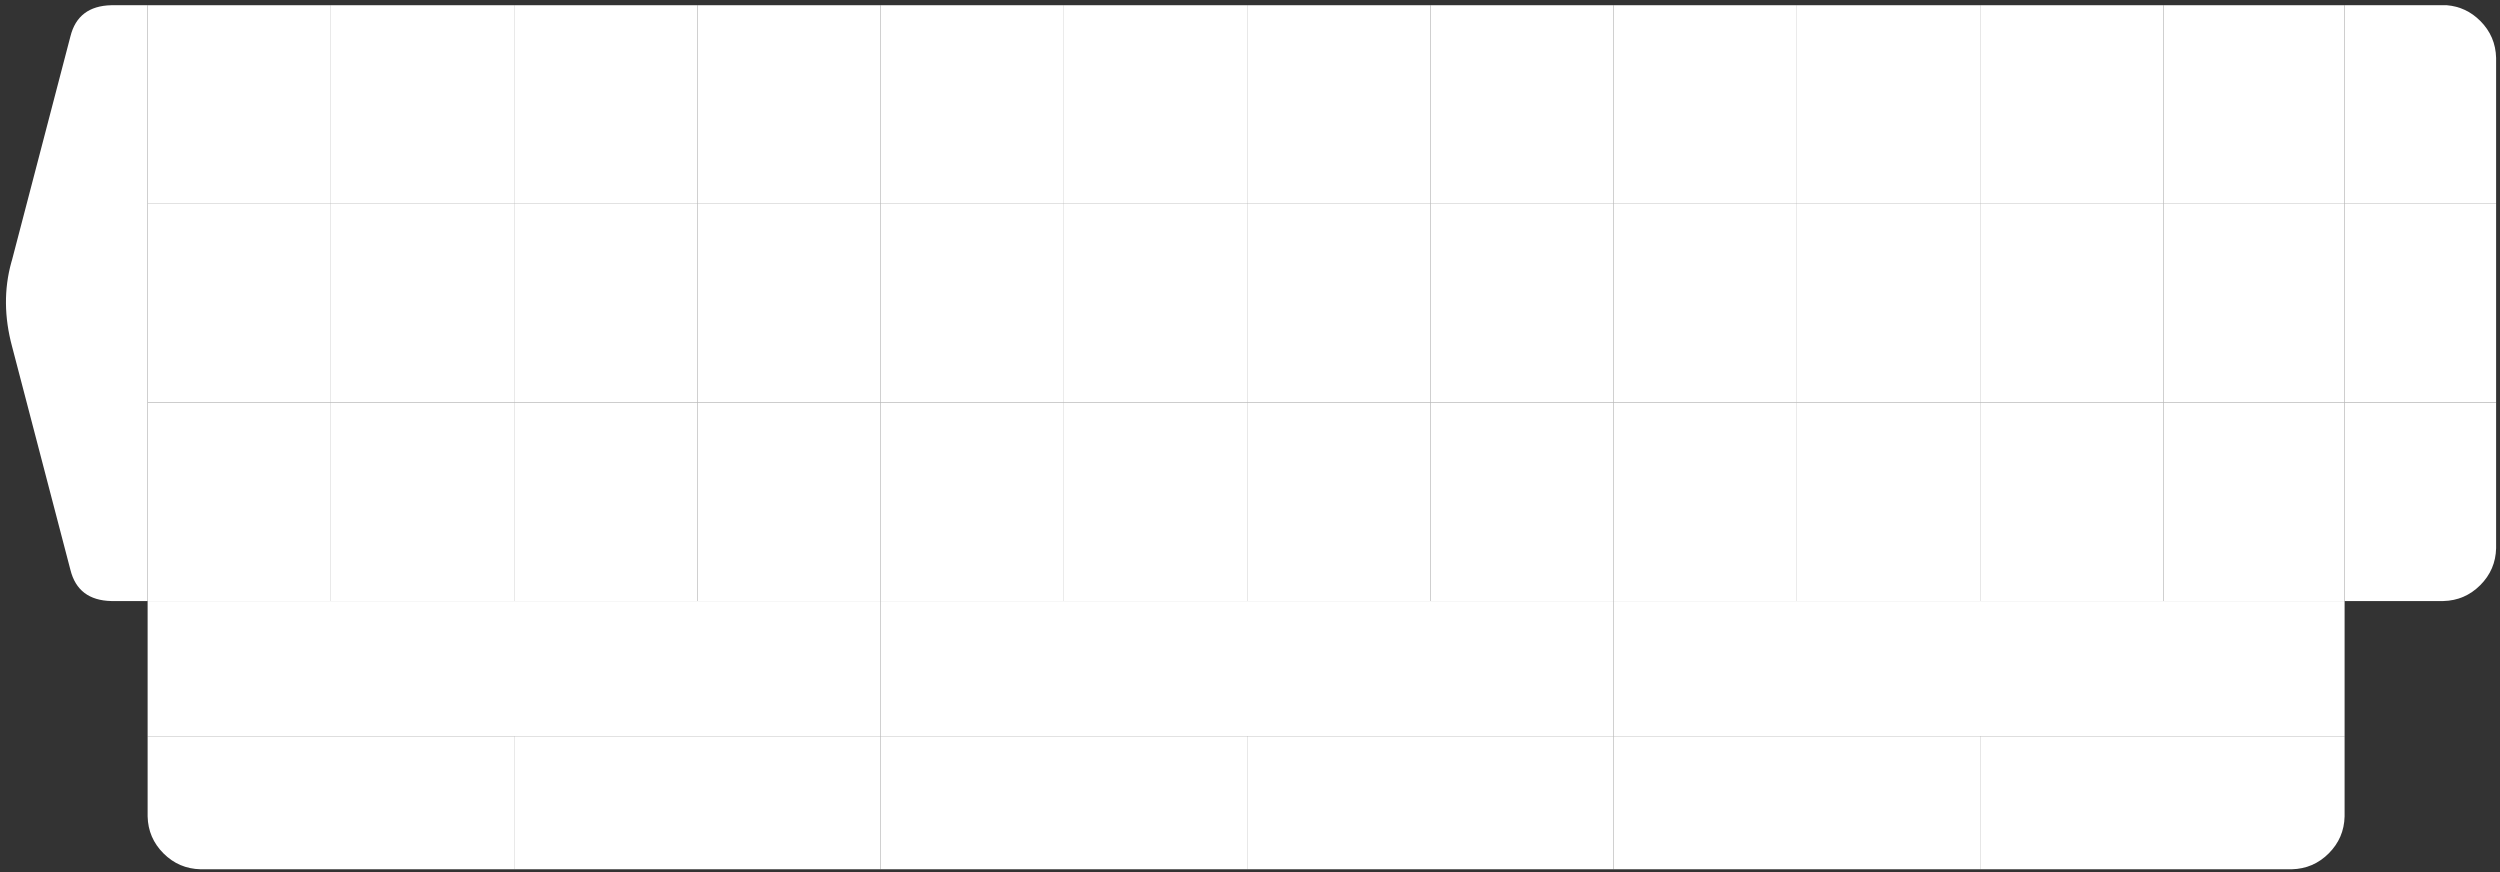 
<svg xmlns="http://www.w3.org/2000/svg" version="1.1" xmlns:xlink="http://www.w3.org/1999/xlink" preserveAspectRatio="none" x="0px" y="0px" width="1221px" height="426px" viewBox="0 0 1221 426">
<rect x="0" y="0" width="1221" height="426" fill="#333333" stroke="none"/>
<defs>
<g id="Layer49_0_FILL">
<path fill="#FFFFFF" stroke="none" d="
M 72.1 2.55
L 54.4 2.55
Q 38.1 2.9 34.4 17.75
L 5.9 126.85
Q 5.7 127.45 5.55 128.05 0.1 147.7 5.9 169.25
L 34.4 278.35
Q 38.1 293.2 54.4 293.55
L 72.1 293.55 72.1 2.55 Z"/>
</g>

<g id="Layer48_0_FILL">
<path fill="#FFFFFF" stroke="none" d="
M 161.6 196.55
L 72.1 196.55 72.1 293.55 161.6 293.55 161.6 196.55 Z"/>
</g>

<g id="Layer47_0_FILL">
<path fill="#FFFFFF" stroke="none" d="
M 72.1 99.55
L 72.1 196.55 161.6 196.55 161.6 99.55 72.1 99.55 Z"/>
</g>

<g id="Layer46_0_FILL">
<path fill="#FFFFFF" stroke="none" d="
M 72.1 99.55
L 161.6 99.55 161.6 2.55 72.1 2.55 72.1 99.55 Z"/>
</g>

<g id="Layer45_0_FILL">
<path fill="#FFFFFF" stroke="none" d="
M 251.1 293.55
L 251.1 196.55 161.6 196.55 161.6 293.55 251.1 293.55 Z"/>
</g>

<g id="Layer44_0_FILL">
<path fill="#FFFFFF" stroke="none" d="
M 251.1 196.55
L 251.1 99.55 161.6 99.55 161.6 196.55 251.1 196.55 Z"/>
</g>

<g id="Layer43_0_FILL">
<path fill="#FFFFFF" stroke="none" d="
M 251.1 99.55
L 251.1 2.55 161.6 2.55 161.6 99.55 251.1 99.55 Z"/>
</g>

<g id="Layer42_0_FILL">
<path fill="#FFFFFF" stroke="none" d="
M 340.6 293.55
L 340.6 196.55 251.1 196.55 251.1 293.55 340.6 293.55 Z"/>
</g>

<g id="Layer41_0_FILL">
<path fill="#FFFFFF" stroke="none" d="
M 340.6 196.55
L 340.6 99.55 251.1 99.55 251.1 196.55 340.6 196.55 Z"/>
</g>

<g id="Layer40_0_FILL">
<path fill="#FFFFFF" stroke="none" d="
M 340.6 99.55
L 340.6 2.55 251.1 2.55 251.1 99.55 340.6 99.55 Z"/>
</g>

<g id="Layer39_0_FILL">
<path fill="#FFFFFF" stroke="none" d="
M 430.1 196.55
L 340.6 196.55 340.6 293.55 430.1 293.55 430.1 196.55 Z"/>
</g>

<g id="Layer38_0_FILL">
<path fill="#FFFFFF" stroke="none" d="
M 340.6 99.55
L 340.6 196.55 430.1 196.55 430.1 99.55 340.6 99.55 Z"/>
</g>

<g id="Layer37_0_FILL">
<path fill="#FFFFFF" stroke="none" d="
M 430.1 99.55
L 430.1 2.55 340.6 2.55 340.6 99.55 430.1 99.55 Z"/>
</g>

<g id="Layer36_0_FILL">
<path fill="#FFFFFF" stroke="none" d="
M 519.6 293.55
L 519.6 196.55 430.1 196.55 430.1 293.55 519.6 293.55 Z"/>
</g>

<g id="Layer35_0_FILL">
<path fill="#FFFFFF" stroke="none" d="
M 519.6 196.55
L 519.6 99.55 430.1 99.55 430.1 196.55 519.6 196.55 Z"/>
</g>

<g id="Layer34_0_FILL">
<path fill="#FFFFFF" stroke="none" d="
M 519.6 99.55
L 519.6 2.55 430.1 2.55 430.1 99.55 519.6 99.55 Z"/>
</g>

<g id="Layer33_0_FILL">
<path fill="#FFFFFF" stroke="none" d="
M 609.1 196.55
L 519.6 196.55 519.6 293.55 609.1 293.55 609.1 196.55 Z"/>
</g>

<g id="Layer32_0_FILL">
<path fill="#FFFFFF" stroke="none" d="
M 519.6 99.55
L 519.6 196.55 609.1 196.55 609.1 99.55 519.6 99.55 Z"/>
</g>

<g id="Layer31_0_FILL">
<path fill="#FFFFFF" stroke="none" d="
M 609.1 99.55
L 609.1 2.55 519.6 2.55 519.6 99.55 609.1 99.55 Z"/>
</g>

<g id="Layer30_0_FILL">
<path fill="#FFFFFF" stroke="none" d="
M 698.6 293.55
L 698.6 196.55 609.1 196.55 609.1 293.55 698.6 293.55 Z"/>
</g>

<g id="Layer29_0_FILL">
<path fill="#FFFFFF" stroke="none" d="
M 698.6 196.55
L 698.6 99.55 609.1 99.55 609.1 196.55 698.6 196.55 Z"/>
</g>

<g id="Layer28_0_FILL">
<path fill="#FFFFFF" stroke="none" d="
M 698.6 99.55
L 698.6 2.55 609.1 2.55 609.1 99.55 698.6 99.55 Z"/>
</g>

<g id="Layer27_0_FILL">
<path fill="#FFFFFF" stroke="none" d="
M 788.1 196.55
L 698.6 196.55 698.6 293.55 788.1 293.55 788.1 196.55 Z"/>
</g>

<g id="Layer26_0_FILL">
<path fill="#FFFFFF" stroke="none" d="
M 698.6 99.55
L 698.6 196.55 788.1 196.55 788.1 99.55 698.6 99.55 Z"/>
</g>

<g id="Layer25_0_FILL">
<path fill="#FFFFFF" stroke="none" d="
M 788.1 99.55
L 788.1 2.55 698.6 2.55 698.6 99.55 788.1 99.55 Z"/>
</g>

<g id="Layer24_0_FILL">
<path fill="#FFFFFF" stroke="none" d="
M 877.6 293.55
L 877.6 196.55 788.1 196.55 788.1 293.55 877.6 293.55 Z"/>
</g>

<g id="Layer23_0_FILL">
<path fill="#FFFFFF" stroke="none" d="
M 877.6 196.55
L 877.6 99.55 788.1 99.55 788.1 196.55 877.6 196.55 Z"/>
</g>

<g id="Layer22_0_FILL">
<path fill="#FFFFFF" stroke="none" d="
M 877.6 99.55
L 877.6 2.55 788.1 2.55 788.1 99.55 877.6 99.55 Z"/>
</g>

<g id="Layer21_0_FILL">
<path fill="#FFFFFF" stroke="none" d="
M 967.1 196.55
L 877.6 196.55 877.6 293.55 967.1 293.55 967.1 196.55 Z"/>
</g>

<g id="Layer20_0_FILL">
<path fill="#FFFFFF" stroke="none" d="
M 877.6 99.55
L 877.6 196.55 967.1 196.55 967.1 99.55 877.6 99.55 Z"/>
</g>

<g id="Layer19_0_FILL">
<path fill="#FFFFFF" stroke="none" d="
M 967.1 2.55
L 877.6 2.55 877.6 99.55 967.1 99.55 967.1 2.55 Z"/>
</g>

<g id="Layer18_0_FILL">
<path fill="#FFFFFF" stroke="none" d="
M 1056.6 293.55
L 1056.6 196.55 967.1 196.55 967.1 293.55 1056.6 293.55 Z"/>
</g>

<g id="Layer17_0_FILL">
<path fill="#FFFFFF" stroke="none" d="
M 1056.6 196.55
L 1056.6 99.55 967.1 99.55 967.1 196.55 1056.6 196.55 Z"/>
</g>

<g id="Layer16_0_FILL">
<path fill="#FFFFFF" stroke="none" d="
M 1056.6 99.55
L 1056.6 2.55 967.1 2.55 967.1 99.55 1056.6 99.55 Z"/>
</g>

<g id="Layer15_0_FILL">
<path fill="#FFFFFF" stroke="none" d="
M 1145.1 293.55
L 1145.1 196.55 1056.6 196.55 1056.6 293.55 1145.1 293.55 Z"/>
</g>

<g id="Layer14_0_FILL">
<path fill="#FFFFFF" stroke="none" d="
M 1145.1 196.55
L 1145.1 99.55 1056.6 99.55 1056.6 196.55 1145.1 196.55 Z"/>
</g>

<g id="Layer13_0_FILL">
<path fill="#FFFFFF" stroke="none" d="
M 1145.1 99.55
L 1145.1 2.55 1056.6 2.55 1056.6 99.55 1145.1 99.55 Z"/>
</g>

<g id="Layer12_0_FILL">
<path fill="#FFFFFF" stroke="none" d="
M 1219.1 196.55
L 1145.1 196.55 1145.1 293.55 1193.3 293.55
Q 1203.85 293.3 1211.35 285.8 1218.85 278.3 1219.1 267.75
L 1219.1 196.55 Z"/>
</g>

<g id="Layer11_0_FILL">
<path fill="#FFFFFF" stroke="none" d="
M 1145.1 99.55
L 1145.1 196.55 1219.1 196.55 1219.1 99.55 1145.1 99.55 Z"/>
</g>

<g id="Layer10_0_FILL">
<path fill="#FFFFFF" stroke="none" d="
M 1211.35 10.2
Q 1204.5 3.35 1195.05 2.55
L 1145.1 2.55 1145.1 99.55 1219.1 99.55 1219.1 28.3
Q 1218.85 17.7 1211.35 10.2 Z"/>
</g>

<g id="Layer9_0_FILL">
<path fill="#FFFFFF" stroke="none" d="
M 430.1 359.55
L 430.1 293.55 72.1 293.55 72.1 359.55 430.1 359.55 Z"/>
</g>

<g id="Layer8_0_FILL">
<path fill="#FFFFFF" stroke="none" d="
M 788.1 359.55
L 788.1 293.55 430.1 293.55 430.1 359.55 788.1 359.55 Z"/>
</g>

<g id="Layer7_0_FILL">
<path fill="#FFFFFF" stroke="none" d="
M 1145.1 359.55
L 1145.1 293.55 788.1 293.55 788.1 359.55 1145.1 359.55 Z"/>
</g>

<g id="Layer6_0_FILL">
<path fill="#FFFFFF" stroke="none" d="
M 251.1 359.55
L 72.1 359.55 72.1 398.75
Q 72.35 409.3 79.85 416.8 87.35 424.3 97.95 424.55
L 251.1 424.55 251.1 359.55 Z"/>
</g>

<g id="Layer5_0_FILL">
<path fill="#FFFFFF" stroke="none" d="
M 251.1 424.55
L 430.1 424.55 430.1 359.55 251.1 359.55 251.1 424.55 Z"/>
</g>

<g id="Layer4_0_FILL">
<path fill="#FFFFFF" stroke="none" d="
M 609.1 359.55
L 430.1 359.55 430.1 424.55 609.1 424.55 609.1 359.55 Z"/>
</g>

<g id="Layer3_0_FILL">
<path fill="#FFFFFF" stroke="none" d="
M 788.1 424.55
L 788.1 359.55 609.1 359.55 609.1 424.55 788.1 424.55 Z"/>
</g>

<g id="Layer2_0_FILL">
<path fill="#FFFFFF" stroke="none" d="
M 967.1 359.55
L 788.1 359.55 788.1 424.55 967.1 424.55 967.1 359.55 Z"/>
</g>

<g id="Layer1_0_FILL">
<path fill="#FFFFFF" stroke="none" d="
M 1137.35 416.8
Q 1144.85 409.3 1145.1 398.75
L 1145.1 359.55 967.1 359.55 967.1 424.55 1119.3 424.55
Q 1129.85 424.3 1137.35 416.8 Z"/>
</g>
</defs>

<g transform="matrix( 1, 0, 0, 1, 0,0) ">
<use xlink:href="#Layer49_0_FILL"/>
</g>

<g transform="matrix( 1, 0, 0, 1, 0,0) ">
<use xlink:href="#Layer48_0_FILL"/>
</g>

<g transform="matrix( 1, 0, 0, 1, 0,0) ">
<use xlink:href="#Layer47_0_FILL"/>
</g>

<g transform="matrix( 1, 0, 0, 1, 0,0) ">
<use xlink:href="#Layer46_0_FILL"/>
</g>

<g transform="matrix( 1, 0, 0, 1, 0,0) ">
<use xlink:href="#Layer45_0_FILL"/>
</g>

<g transform="matrix( 1, 0, 0, 1, 0,0) ">
<use xlink:href="#Layer44_0_FILL"/>
</g>

<g transform="matrix( 1, 0, 0, 1, 0,0) ">
<use xlink:href="#Layer43_0_FILL"/>
</g>

<g transform="matrix( 1, 0, 0, 1, 0,0) ">
<use xlink:href="#Layer42_0_FILL"/>
</g>

<g transform="matrix( 1, 0, 0, 1, 0,0) ">
<use xlink:href="#Layer41_0_FILL"/>
</g>

<g transform="matrix( 1, 0, 0, 1, 0,0) ">
<use xlink:href="#Layer40_0_FILL"/>
</g>

<g transform="matrix( 1, 0, 0, 1, 0,0) ">
<use xlink:href="#Layer39_0_FILL"/>
</g>

<g transform="matrix( 1, 0, 0, 1, 0,0) ">
<use xlink:href="#Layer38_0_FILL"/>
</g>

<g transform="matrix( 1, 0, 0, 1, 0,0) ">
<use xlink:href="#Layer37_0_FILL"/>
</g>

<g transform="matrix( 1, 0, 0, 1, 0,0) ">
<use xlink:href="#Layer36_0_FILL"/>
</g>

<g transform="matrix( 1, 0, 0, 1, 0,0) ">
<use xlink:href="#Layer35_0_FILL"/>
</g>

<g transform="matrix( 1, 0, 0, 1, 0,0) ">
<use xlink:href="#Layer34_0_FILL"/>
</g>

<g transform="matrix( 1, 0, 0, 1, 0,0) ">
<use xlink:href="#Layer33_0_FILL"/>
</g>

<g transform="matrix( 1, 0, 0, 1, 0,0) ">
<use xlink:href="#Layer32_0_FILL"/>
</g>

<g transform="matrix( 1, 0, 0, 1, 0,0) ">
<use xlink:href="#Layer31_0_FILL"/>
</g>

<g transform="matrix( 1, 0, 0, 1, 0,0) ">
<use xlink:href="#Layer30_0_FILL"/>
</g>

<g transform="matrix( 1, 0, 0, 1, 0,0) ">
<use xlink:href="#Layer29_0_FILL"/>
</g>

<g transform="matrix( 1, 0, 0, 1, 0,0) ">
<use xlink:href="#Layer28_0_FILL"/>
</g>

<g transform="matrix( 1, 0, 0, 1, 0,0) ">
<use xlink:href="#Layer27_0_FILL"/>
</g>

<g transform="matrix( 1, 0, 0, 1, 0,0) ">
<use xlink:href="#Layer26_0_FILL"/>
</g>

<g transform="matrix( 1, 0, 0, 1, 0,0) ">
<use xlink:href="#Layer25_0_FILL"/>
</g>

<g transform="matrix( 1, 0, 0, 1, 0,0) ">
<use xlink:href="#Layer24_0_FILL"/>
</g>

<g transform="matrix( 1, 0, 0, 1, 0,0) ">
<use xlink:href="#Layer23_0_FILL"/>
</g>

<g transform="matrix( 1, 0, 0, 1, 0,0) ">
<use xlink:href="#Layer22_0_FILL"/>
</g>

<g transform="matrix( 1, 0, 0, 1, 0,0) ">
<use xlink:href="#Layer21_0_FILL"/>
</g>

<g transform="matrix( 1, 0, 0, 1, 0,0) ">
<use xlink:href="#Layer20_0_FILL"/>
</g>

<g transform="matrix( 1, 0, 0, 1, 0,0) ">
<use xlink:href="#Layer19_0_FILL"/>
</g>

<g transform="matrix( 1, 0, 0, 1, 0,0) ">
<use xlink:href="#Layer18_0_FILL"/>
</g>

<g transform="matrix( 1, 0, 0, 1, 0,0) ">
<use xlink:href="#Layer17_0_FILL"/>
</g>

<g transform="matrix( 1, 0, 0, 1, 0,0) ">
<use xlink:href="#Layer16_0_FILL"/>
</g>

<g transform="matrix( 1, 0, 0, 1, 0,0) ">
<use xlink:href="#Layer15_0_FILL"/>
</g>

<g transform="matrix( 1, 0, 0, 1, 0,0) ">
<use xlink:href="#Layer14_0_FILL"/>
</g>

<g transform="matrix( 1, 0, 0, 1, 0,0) ">
<use xlink:href="#Layer13_0_FILL"/>
</g>

<g transform="matrix( 1, 0, 0, 1, 0,0) ">
<use xlink:href="#Layer12_0_FILL"/>
</g>

<g transform="matrix( 1, 0, 0, 1, 0,0) ">
<use xlink:href="#Layer11_0_FILL"/>
</g>

<g transform="matrix( 1, 0, 0, 1, 0,0) ">
<use xlink:href="#Layer10_0_FILL"/>
</g>

<g transform="matrix( 1, 0, 0, 1, 0,0) ">
<use xlink:href="#Layer9_0_FILL"/>
</g>

<g transform="matrix( 1, 0, 0, 1, 0,0) ">
<use xlink:href="#Layer8_0_FILL"/>
</g>

<g transform="matrix( 1, 0, 0, 1, 0,0) ">
<use xlink:href="#Layer7_0_FILL"/>
</g>

<g transform="matrix( 1, 0, 0, 1, 0,0) ">
<use xlink:href="#Layer6_0_FILL"/>
</g>

<g transform="matrix( 1, 0, 0, 1, 0,0) ">
<use xlink:href="#Layer5_0_FILL"/>
</g>

<g transform="matrix( 1, 0, 0, 1, 0,0) ">
<use xlink:href="#Layer4_0_FILL"/>
</g>

<g transform="matrix( 1, 0, 0, 1, 0,0) ">
<use xlink:href="#Layer3_0_FILL"/>
</g>

<g transform="matrix( 1, 0, 0, 1, 0,0) ">
<use xlink:href="#Layer2_0_FILL"/>
</g>

<g transform="matrix( 1, 0, 0, 1, 0,0) ">
<use xlink:href="#Layer1_0_FILL"/>
</g>
</svg>
